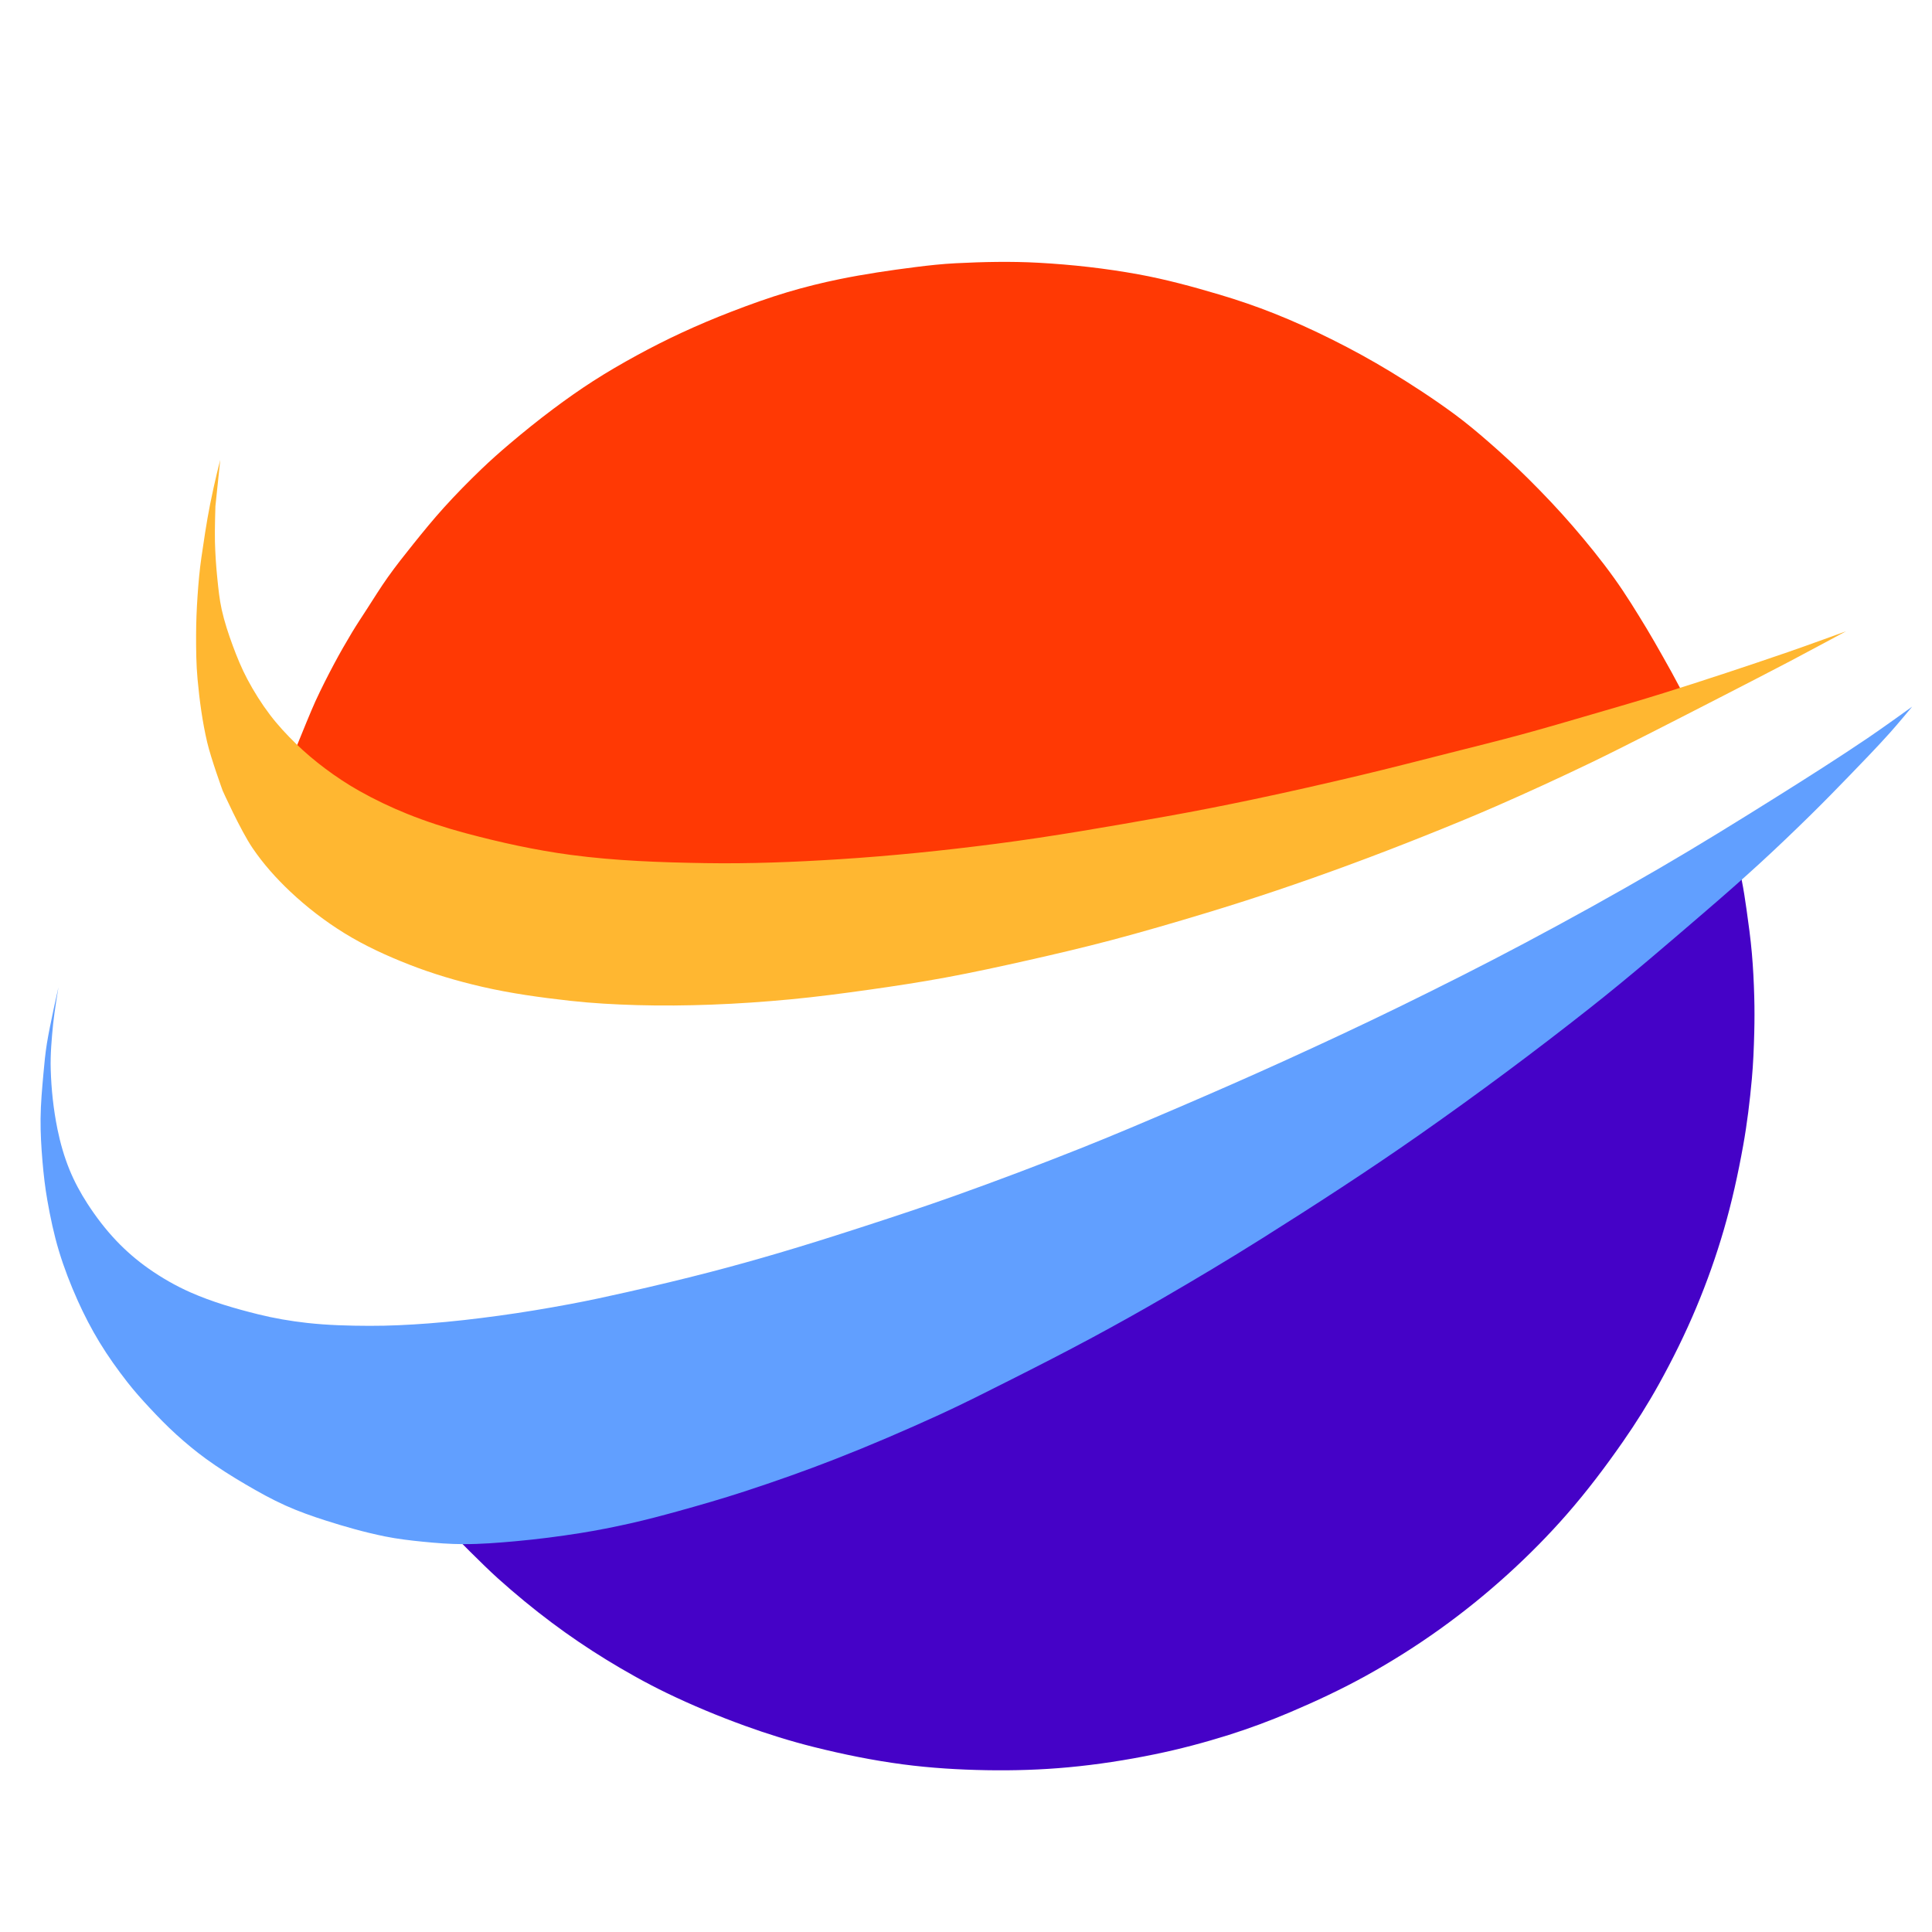 <svg viewBox="0 0 4000 4000" xmlns="http://www.w3.org/2000/svg" xmlns:xlink="http://www.w3.org/1999/xlink">
  <path fill="#4502c7" fill-rule="evenodd" stroke="none" d="M 3594 1772 C 3594 1772 3602.611 1805.198 3606 1822 C 3610.074 1842.198 3613.083 1862.603 3616 1883 C 3620.279 1912.919 3624.336 1942.894 3627 1973 C 3629.677 2003.261 3631.166 2033.632 3632 2064 C 3632.677 2088.657 3632.642 2113.342 3632 2138 C 3631.167 2170.032 3629.908 2202.089 3627 2234 C 3622.79 2280.198 3617.206 2326.342 3609 2372 C 3598.472 2430.574 3585.625 2488.856 3569 2546 C 3553.097 2600.665 3534.006 2654.494 3512 2707 C 3489.354 2761.034 3463.398 2813.755 3435 2865 C 3412.136 2906.258 3386.943 2946.282 3360 2985 C 3324.164 3036.498 3286.245 3086.723 3245 3134 C 3206.261 3178.405 3164.665 3220.43 3121 3260 C 3076.561 3300.271 3029.768 3338.096 2981 3373 C 2932.269 3407.877 2881.422 3439.964 2829 3469 C 2777.876 3497.317 2724.798 3522.166 2671 3545 C 2629.448 3562.636 2587.055 3578.441 2544 3592 C 2493.72 3607.834 2442.635 3621.387 2391 3632 C 2331.894 3644.148 2272.083 3653.42 2212 3659 C 2155.873 3664.212 2099.361 3665.952 2043 3665 C 1985.203 3664.024 1927.312 3660.535 1870 3653 C 1807.713 3644.811 1745.942 3632.259 1685 3617 C 1636.621 3604.886 1588.883 3590.005 1542 3573 C 1486.945 3553.031 1432.711 3530.521 1380 3505 C 1337.163 3484.26 1295.567 3460.888 1255 3436 C 1216.543 3412.407 1179.136 3387.014 1143 3360 C 1104.304 3331.072 1066.967 3300.259 1031 3268 C 998.712 3239.041 938 3177 938 3177 L 3594 1772 Z"/>
  <path fill="#619fff" fill-rule="evenodd" stroke="none" d="M 121 2044 C 121 2044 112.516 2094.527 110 2120 C 106.916 2151.226 104.07 2182.636 105 2214 C 106.233 2255.578 110.702 2297.24 119 2338 C 124.828 2366.626 132.954 2394.955 144 2422 C 153.979 2446.433 166.667 2469.839 181 2492 C 198.671 2519.322 218.579 2545.419 241 2569 C 261.03 2590.066 283.249 2609.24 307 2626 C 334.565 2645.452 364.125 2662.401 395 2676 C 439.569 2695.631 486.74 2709.24 534 2721 C 567.504 2729.337 601.685 2735.19 636 2739 C 678.784 2743.75 721.954 2744.881 765 2745 C 805.701 2745.112 846.414 2743.052 887 2740 C 935.82 2736.329 984.491 2730.613 1033 2724 C 1082.194 2717.293 1131.193 2709.106 1180 2700 C 1219.845 2692.566 1259.461 2683.919 1299 2675 C 1355.863 2662.173 1412.576 2648.636 1469 2634 C 1517.222 2621.492 1565.214 2608.082 1613 2594 C 1669.936 2577.221 1726.536 2559.306 1783 2541 C 1848.578 2519.74 1914.074 2498.175 1979 2475 C 2065.236 2444.218 2150.905 2411.81 2236 2378 C 2305.152 2350.525 2373.62 2321.345 2442 2292 C 2515.65 2260.394 2589.063 2228.217 2662 2195 C 2740.437 2159.278 2818.565 2122.846 2896 2085 C 2983.324 2042.32 3070.169 1998.609 3156 1953 C 3249.948 1903.077 3343.051 1851.514 3435 1798 C 3516.969 1750.294 3597.652 1700.388 3678 1650 C 3741.526 1610.161 3804.865 1569.977 3867 1528 C 3898.114 1506.98 3959 1463 3959 1463 C 3959 1463 3928.79 1499.399 3913 1517 C 3885.445 1547.716 3856.667 1577.319 3828 1607 C 3801.637 1634.296 3775.08 1661.414 3748 1688 C 3713.846 1721.531 3679.27 1754.645 3644 1787 C 3607.282 1820.683 3569.777 1853.508 3532 1886 C 3453.243 1953.739 3374.546 2021.645 3293 2086 C 3177.239 2177.357 3058.799 2265.416 2938 2350 C 2831.748 2424.398 2722.754 2494.873 2613 2564 C 2545.183 2606.714 2476.327 2647.785 2407 2688 C 2359.111 2715.78 2310.758 2742.775 2262 2769 C 2205.148 2799.578 2147.659 2828.971 2090 2858 C 2041.932 2882.201 1993.94 2906.615 1945 2929 C 1873.833 2961.552 1801.892 2992.518 1729 3021 C 1667.035 3045.212 1604.242 3067.353 1541 3088 C 1495.382 3102.893 1449.258 3116.233 1403 3129 C 1370.502 3137.969 1337.895 3146.617 1305 3154 C 1270.874 3161.659 1236.536 3168.479 1202 3174 C 1157.213 3181.16 1112.17 3186.906 1067 3191 C 1031.092 3194.254 995.055 3197.084 959 3197 C 931.283 3196.935 903.58 3194.747 876 3192 C 849.543 3189.365 823.056 3186.288 797 3181 C 755.398 3172.557 714.429 3160.941 674 3148 C 645.872 3138.997 617.937 3129.109 591 3117 C 562.439 3104.161 535.008 3088.847 508 3073 C 479.93 3056.53 452.294 3039.18 426 3020 C 404.759 3004.506 384.486 2987.65 365 2970 C 345.784 2952.594 327.675 2933.969 310 2915 C 294.053 2897.885 278.386 2880.446 264 2862 C 243.243 2835.385 223.527 2807.845 206 2779 C 189.2 2751.35 174.252 2722.515 161 2693 C 145.963 2659.509 132.615 2625.144 122 2590 C 111.619 2555.631 104.234 2520.357 98 2485 C 93.333 2458.534 90.272 2431.778 88 2405 C 85.49 2375.41 83.72 2345.695 84 2316 C 84.296 2284.604 87.209 2253.273 90 2222 C 91.819 2201.614 93.774 2181.211 97 2161 C 103.275 2121.686 121 2044 121 2044 Z"/>
  <path fill="#ff3904" fill-rule="evenodd" stroke="none" d="M 576 1640 C 576 1640 637.575 1485.519 653 1452 C 665.152 1425.593 678.305 1399.641 692 1374 C 703.746 1352.009 716.122 1330.348 729 1309 C 738.6 1293.085 748.899 1277.602 759 1262 C 773.521 1239.572 787.518 1216.776 803 1195 C 819.805 1171.363 837.835 1148.609 856 1126 C 876.449 1100.548 897.089 1075.205 919 1051 C 943.995 1023.389 970.12 996.779 997 971 C 1015.741 953.027 1035.188 935.784 1055 919 C 1084.314 894.167 1114.238 870.015 1145 847 C 1172.026 826.78 1199.603 807.244 1228 789 C 1257.291 770.181 1287.448 752.694 1318 736 C 1348.481 719.345 1379.488 703.609 1411 689 C 1445.15 673.168 1479.872 658.524 1515 645 C 1552.876 630.418 1591.107 616.6 1630 605 C 1665.56 594.394 1701.642 585.425 1738 578 C 1789.921 567.397 1842.43 559.682 1895 553 C 1922.902 549.453 1950.909 546.417 1979 545 C 2035.929 542.128 2093.084 540.878 2150 544 C 2219.358 547.804 2288.663 555.55 2357 568 C 2413.789 578.346 2469.665 593.568 2525 610 C 2563.198 621.343 2600.965 634.296 2638 649 C 2679.46 665.46 2720.099 684.056 2760 704 C 2800.168 724.077 2839.597 745.724 2878 769 C 2923.856 796.793 2968.826 826.2 3012 858 C 3036.228 875.845 3059.292 895.257 3082 915 C 3110.48 939.761 3138.24 965.389 3165 992 C 3196.437 1023.262 3227.001 1055.465 3256 1089 C 3286.101 1123.81 3315.172 1159.61 3342 1197 C 3366.041 1230.505 3387.596 1265.752 3409 1301 C 3427.133 1330.862 3461 1392 3461 1392 C 3461 1392 3483 1433 3483 1433 C 3483 1433 3046.083 1618.187 2815 1664 C 2511.042 1724.26 2048.792 1791.26 1662.531 1843.195 C 1276.271 1895.13 912 1828 912 1828 L 576 1640 Z"/>
  <path fill="#ffb731" fill-rule="evenodd" stroke="none" d="M 417 1154 C 413.122 1180.518 410.83 1207.263 409 1234 C 407.155 1260.955 406.055 1287.981 406 1315 C 405.938 1345.35 406.205 1375.779 409 1406 C 413.068 1449.985 418.904 1493.997 429 1537 C 436.999 1571.072 461 1637 461 1637 C 461 1637 497.848 1719.014 523 1756 C 545.324 1788.827 572.109 1818.773 601 1846 C 635.255 1878.283 672.952 1907.268 713 1932 C 755.239 1958.085 800.781 1978.878 847 1997 C 895.986 2016.207 946.731 2031.166 998 2043 C 1057.858 2056.817 1118.948 2065.175 1180 2072 C 1226.143 2077.159 1272.589 2079.65 1319 2081 C 1370.313 2082.493 1421.7 2081.885 1473 2080 C 1527.753 2077.988 1582.455 2074.172 1637 2069 C 1691.496 2063.833 1745.795 2056.639 1800 2049 C 1852.474 2041.605 1904.884 2033.598 1957 2024 C 2014.607 2013.391 2071.855 2000.868 2129 1988 C 2185.867 1975.194 2242.635 1961.862 2299 1947 C 2365.72 1929.407 2431.961 1910 2498 1890 C 2546.226 1875.394 2594.236 1860.054 2642 1844 C 2693.265 1826.769 2744.256 1808.709 2795 1790 C 2847.274 1770.727 2899.266 1750.679 2951 1730 C 3000.262 1710.31 3049.386 1690.239 3098 1669 C 3163.879 1640.218 3229.206 1610.148 3294 1579 C 3357.549 1548.45 3483 1484 3483 1484 C 3483 1484 3631.951 1407.88 3706 1369 C 3744.818 1348.619 3822 1307 3822 1307 C 3822 1307 3742.182 1336.184 3702 1350 C 3616.373 1379.441 3530.406 1407.929 3444 1435 C 3394.887 1450.387 3345.411 1464.597 3296 1479 C 3247.075 1493.261 3198.184 1507.662 3149 1521 C 3099.842 1534.331 3050.373 1546.49 3001 1559 C 2939.716 1574.528 2878.509 1590.387 2817 1605 C 2743.2 1622.533 2669.229 1639.387 2595 1655 C 2535.505 1667.514 2475.854 1679.333 2416 1690 C 2298.334 1710.971 2180.528 1731.637 2062 1747 C 1954.046 1760.992 1845.638 1772.091 1737 1779 C 1644.814 1784.863 1552.36 1788.487 1460 1787 C 1367.172 1785.505 1274.028 1782.249 1182 1770 C 1108.45 1760.211 1035.678 1744.177 964 1725 C 922.963 1714.021 882.396 1700.891 843 1685 C 808.71 1671.169 775.189 1655.194 743 1637 C 718.693 1623.261 695.346 1607.74 673 1591 C 651.992 1575.262 631.822 1558.296 613 1540 C 593.706 1521.245 575.27 1501.431 559 1480 C 541.331 1456.726 525.701 1431.811 512 1406 C 500.241 1383.848 490.69 1360.526 482 1337 C 472.939 1312.471 464.672 1287.527 459 1262 C 454.327 1240.97 452.2 1219.431 450 1198 C 447.374 1172.414 445.658 1146.712 445 1121 C 444.378 1096.672 446 1048 446 1048 C 446 1048 456 952 456 952 C 456 952 444.962 993.952 435 1044 C 427.485 1081.756 421.267 1124.822 417 1154 Z"/>
</svg>
